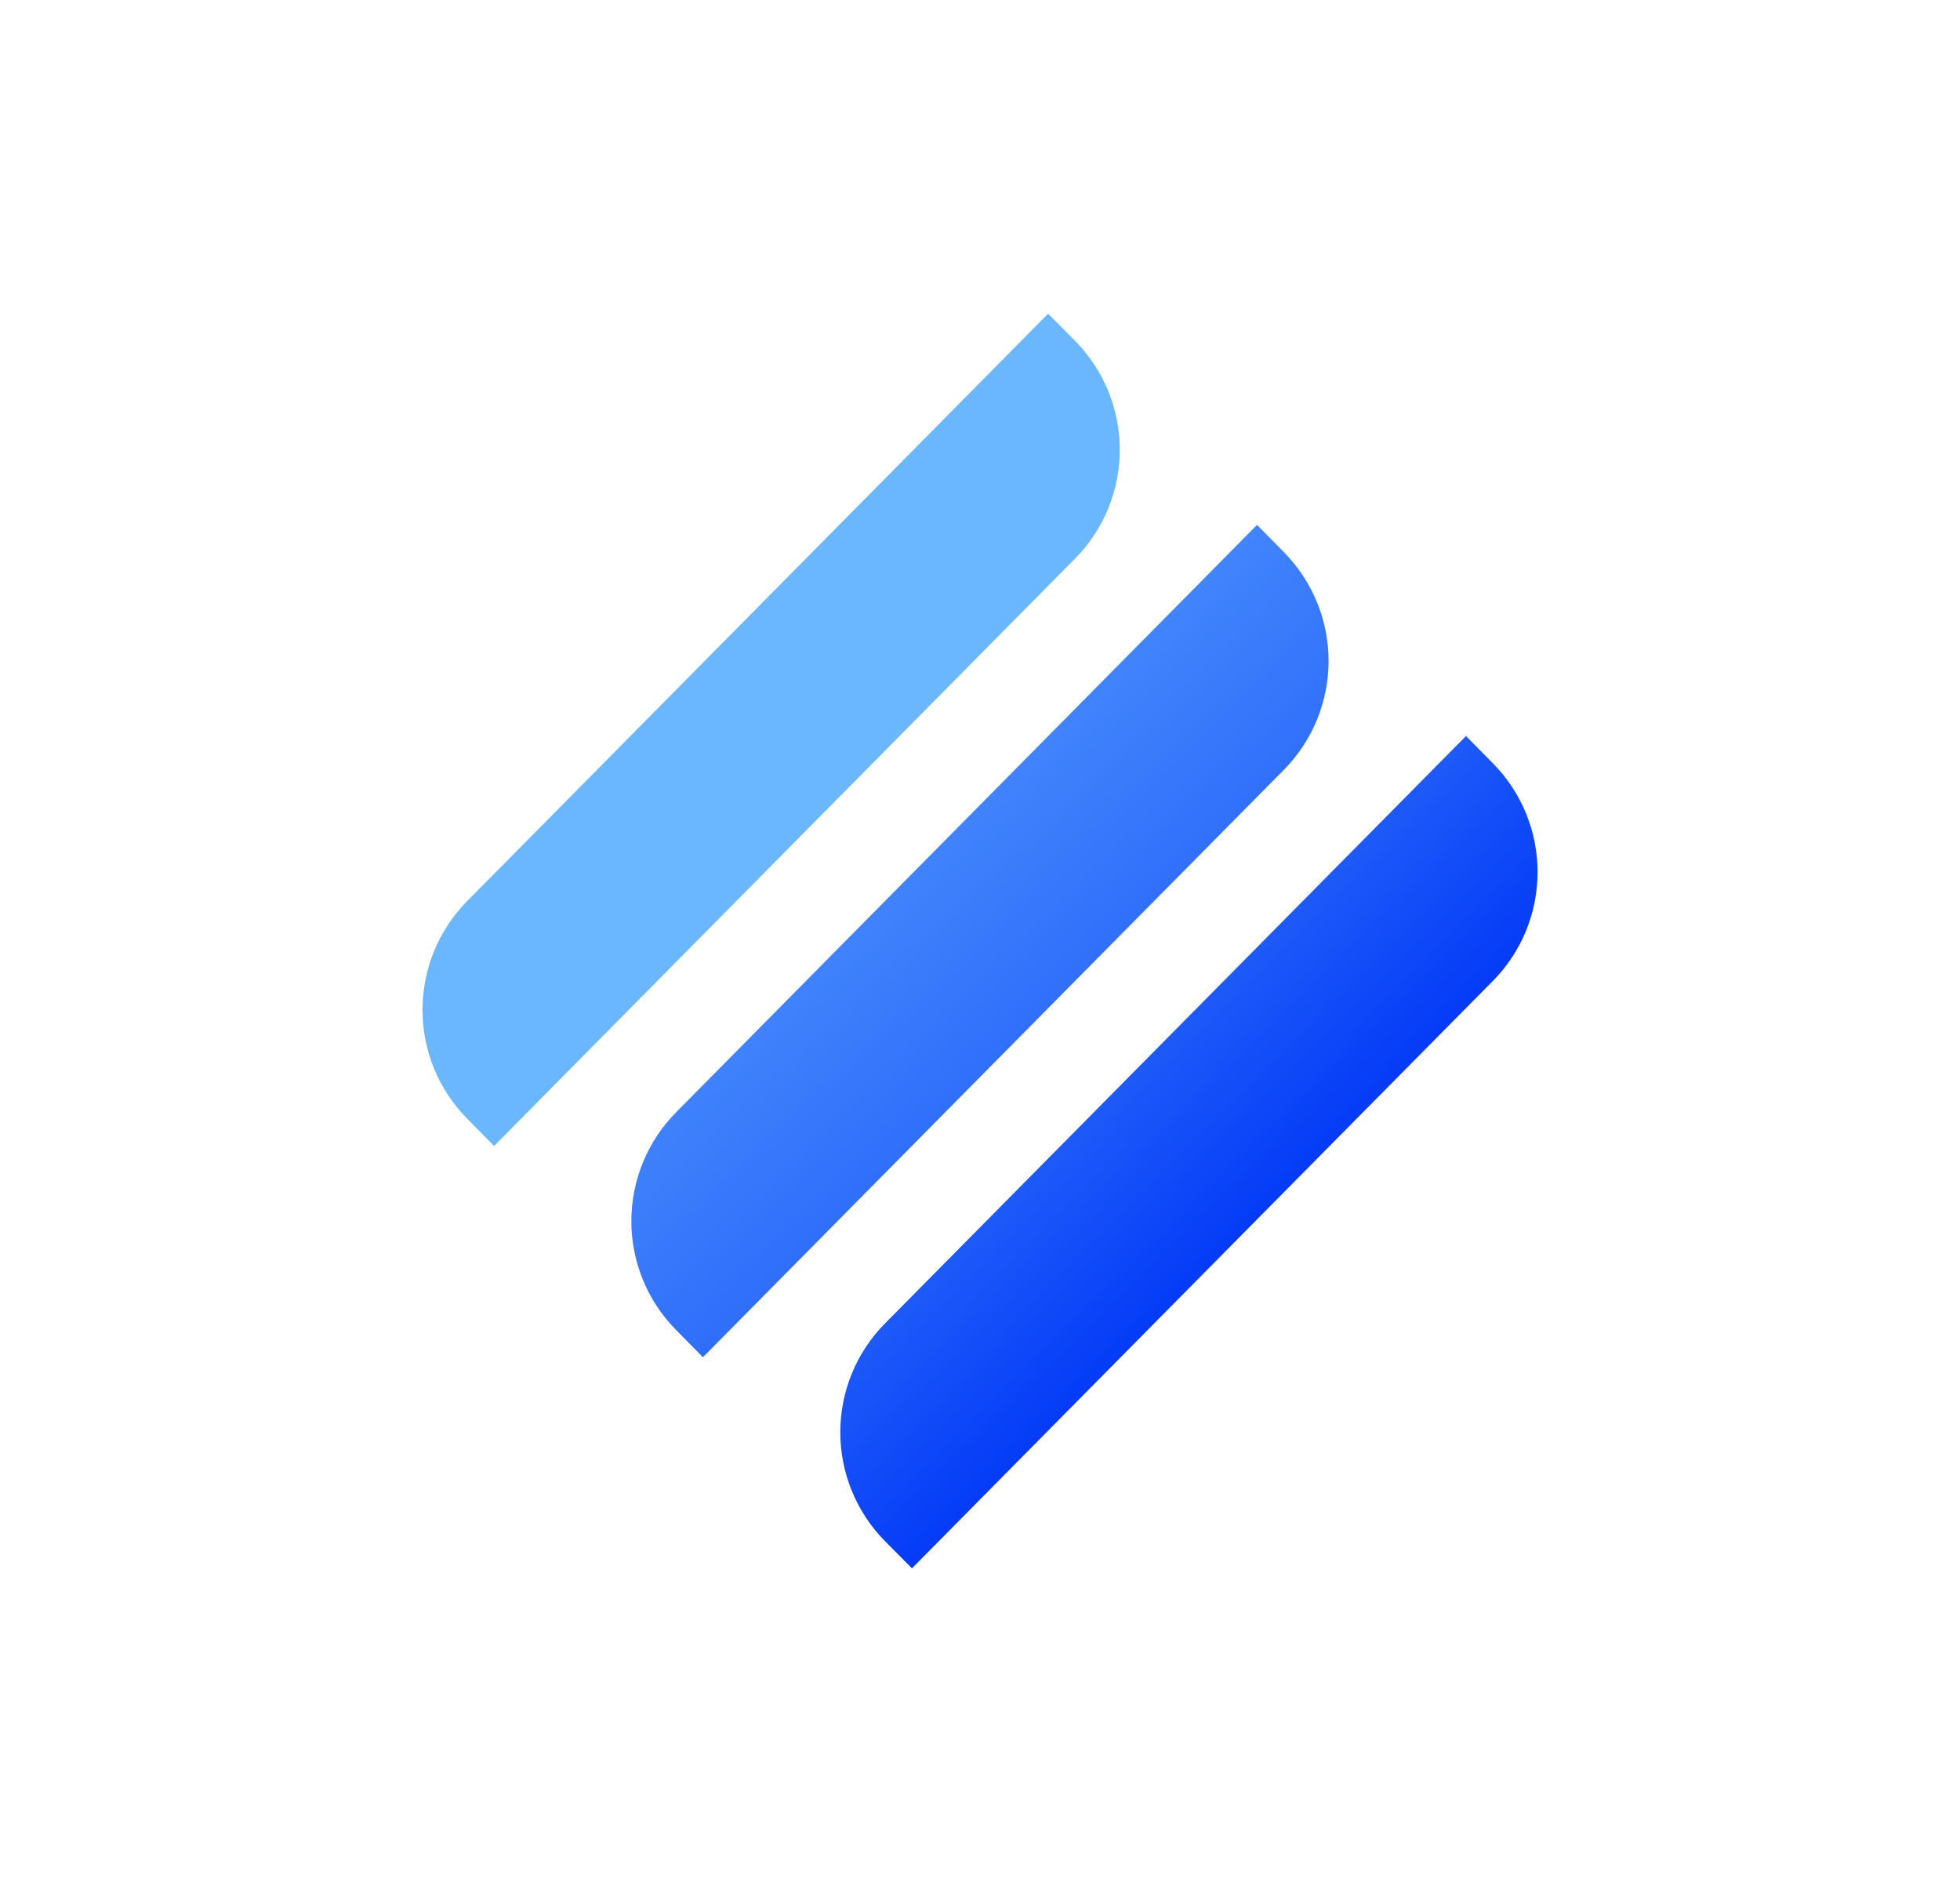 <svg width="25" height="24" viewBox="0 0 25 24" fill="none" xmlns="http://www.w3.org/2000/svg">
<path d="M5.957 14.264C5.593 13.895 5.389 13.397 5.389 12.879C5.389 12.36 5.593 11.862 5.957 11.493L13.369 4L13.715 4.349C14.079 4.719 14.283 5.217 14.283 5.735C14.283 6.254 14.079 6.752 13.715 7.121L6.302 14.614L5.957 14.264Z" fill="url(#paint0_linear_328_31998)"/>
<path d="M8.621 16.958C8.257 16.589 8.053 16.091 8.053 15.572C8.053 15.054 8.257 14.556 8.621 14.187L16.033 6.694L16.378 7.043C16.742 7.413 16.946 7.91 16.946 8.429C16.946 8.948 16.742 9.445 16.378 9.815L8.966 17.308L8.621 16.958Z" fill="url(#paint1_linear_328_31998)"/>
<path d="M11.286 16.879C10.922 17.248 10.718 17.746 10.718 18.265C10.718 18.783 10.922 19.281 11.286 19.651L11.632 20L19.044 12.507C19.408 12.138 19.612 11.64 19.612 11.121C19.612 10.603 19.408 10.105 19.044 9.736L18.699 9.386L11.286 16.879Z" fill="url(#paint2_linear_328_31998)"/>
<defs>
<linearGradient id="paint0_linear_328_31998" x1="11.127" y1="10.693" x2="21.852" y2="21.946" gradientUnits="userSpaceOnUse">
<stop stop-color="#6BB7FF"/>
<stop offset="1" stop-color="#053BF7"/>
</linearGradient>
<linearGradient id="paint1_linear_328_31998" x1="6.866" y1="6.632" x2="17.59" y2="17.887" gradientUnits="userSpaceOnUse">
<stop stop-color="#6BB7FF"/>
<stop offset="1" stop-color="#053BF7"/>
</linearGradient>
<linearGradient id="paint2_linear_328_31998" x1="8.978" y1="8.439" x2="16.1" y2="15.484" gradientUnits="userSpaceOnUse">
<stop stop-color="#6BB7FF"/>
<stop offset="1" stop-color="#053BF7"/>
</linearGradient>
</defs>
</svg>
